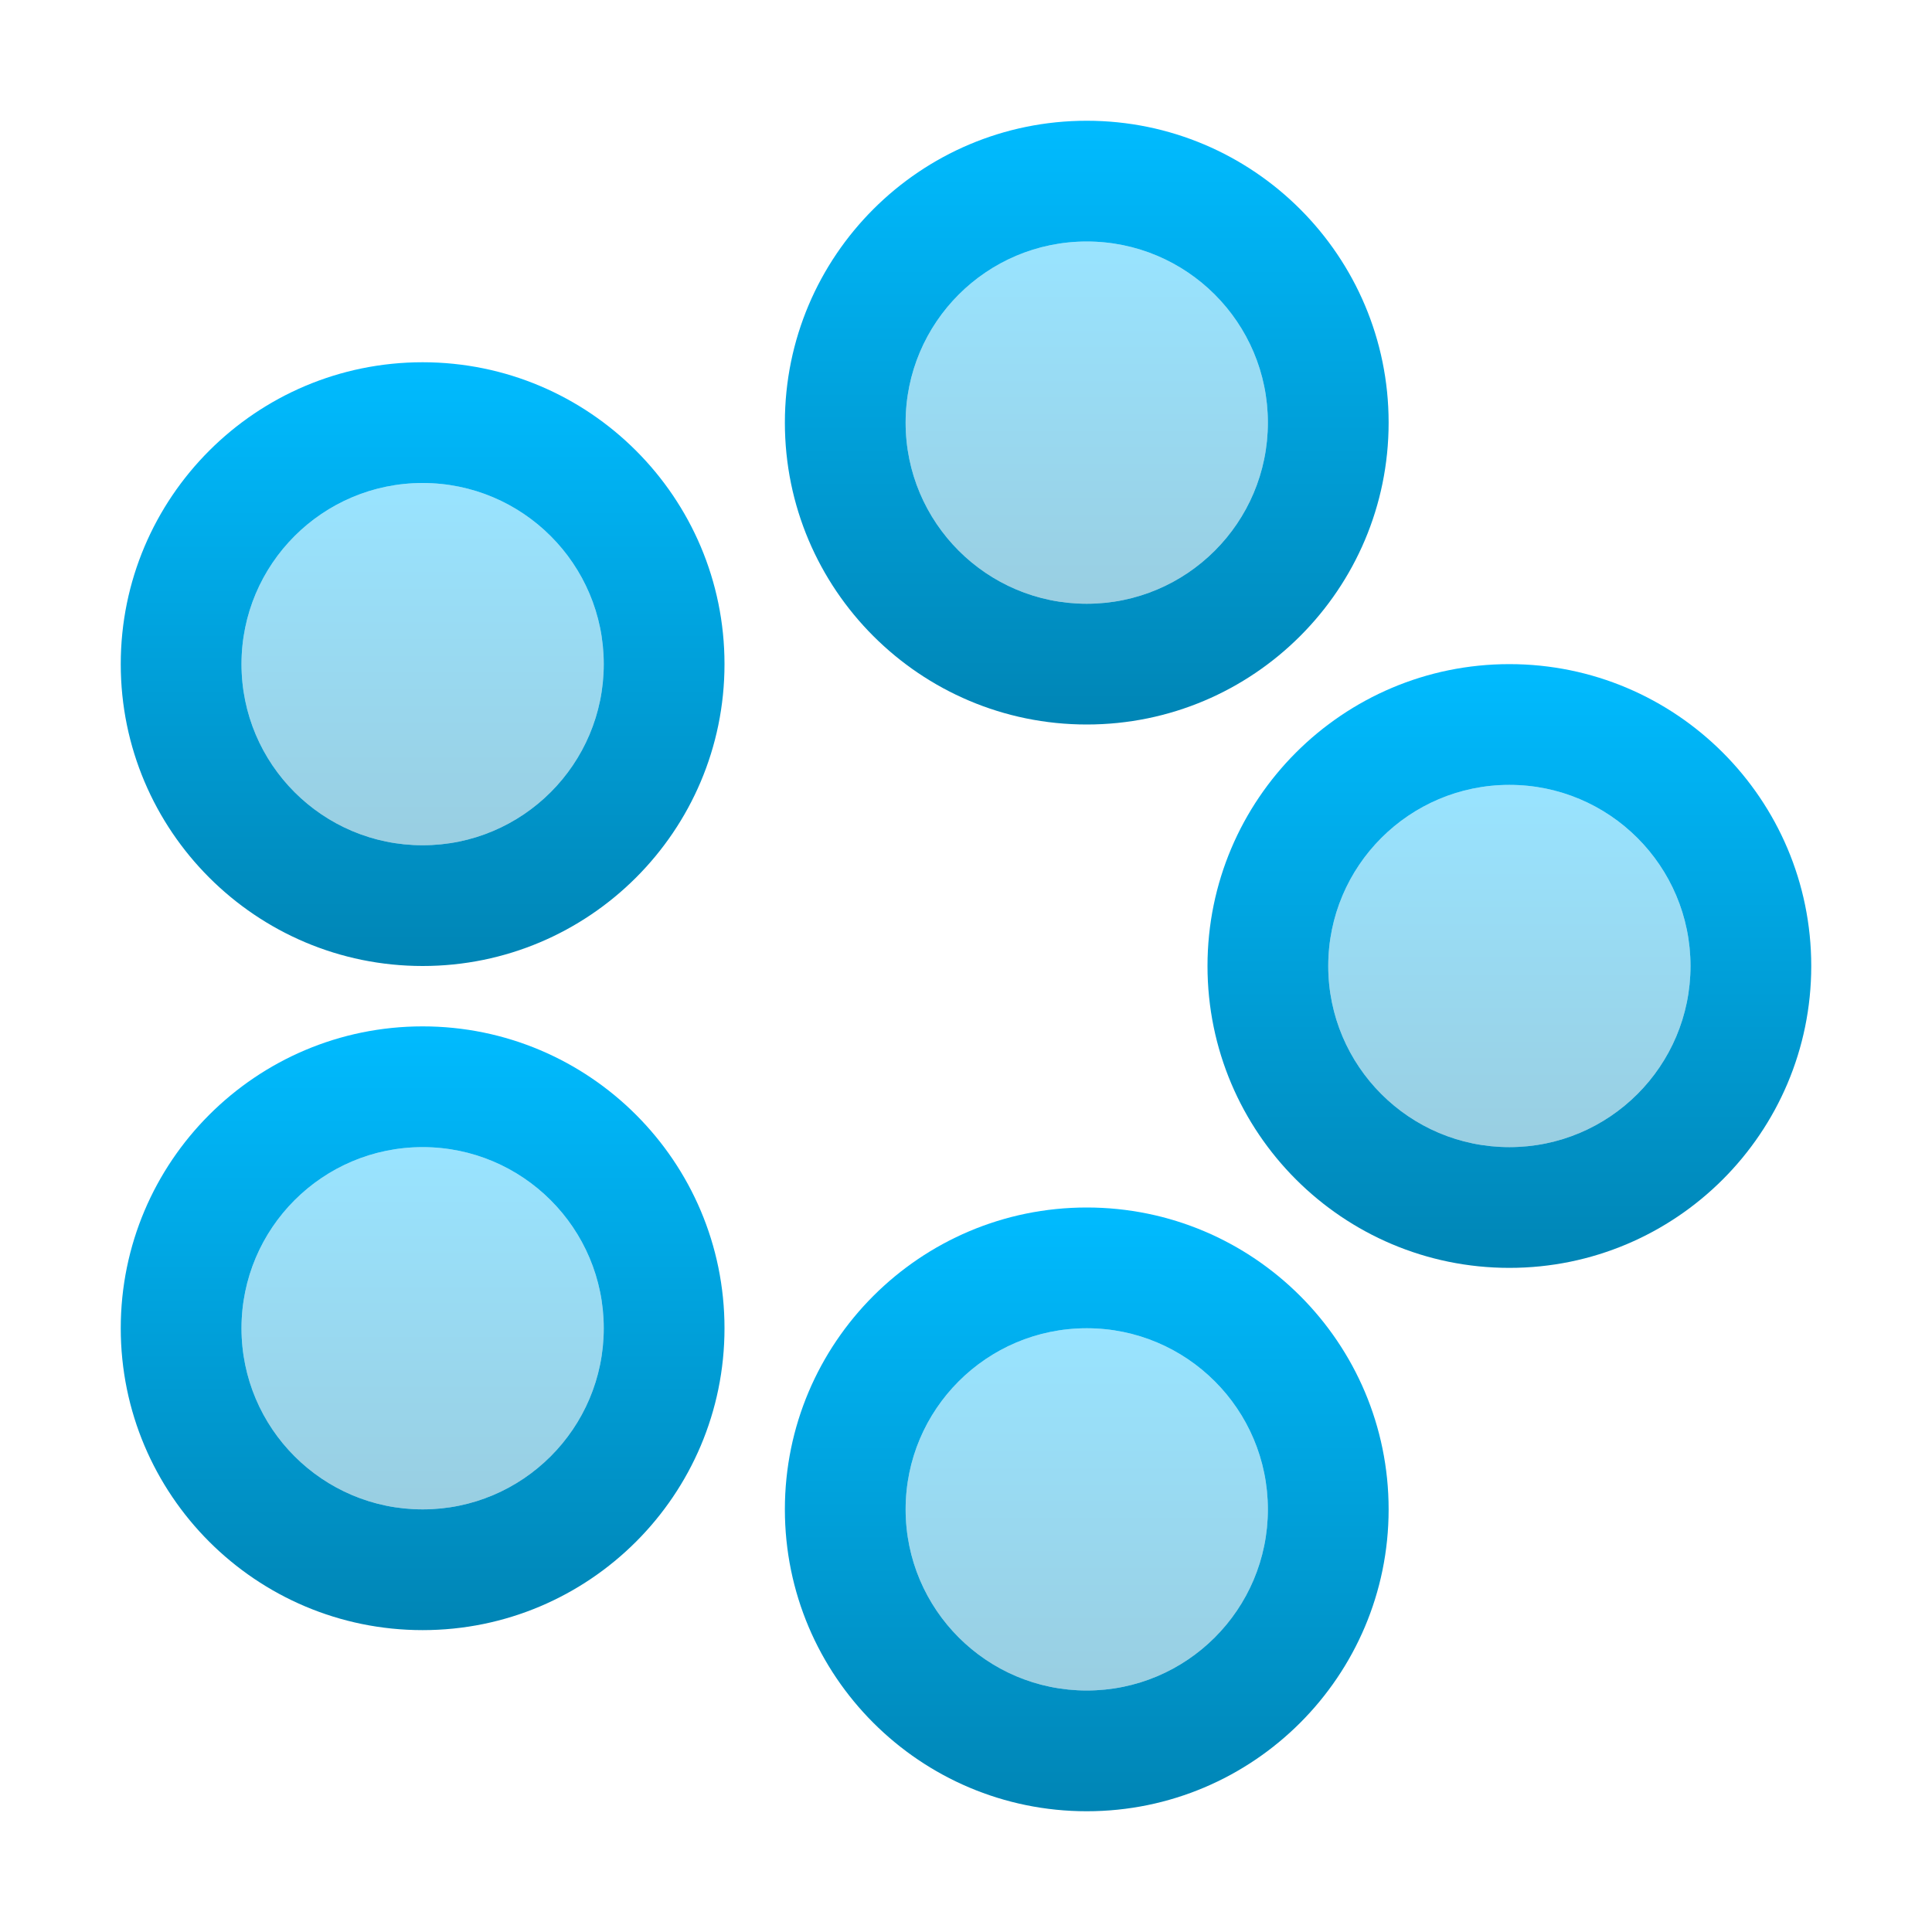 <svg xmlns="http://www.w3.org/2000/svg" xmlns:xlink="http://www.w3.org/1999/xlink" width="64" height="64" viewBox="0 0 64 64" version="1.1">
<defs>
<linearGradient id="linear0" gradientUnits="userSpaceOnUse" x1="0" y1="0" x2="0" y2="1" gradientTransform="matrix(12,0,0,12,8,16)">
<stop offset="0" style="stop-color:#00bbff;stop-opacity:0.4;"/>
<stop offset="1" style="stop-color:#0085b5;stop-opacity:0.4;"/>
</linearGradient>
<linearGradient id="linear1" gradientUnits="userSpaceOnUse" x1="0" y1="0" x2="0" y2="1" gradientTransform="matrix(12,0,0,12,8,38)">
<stop offset="0" style="stop-color:#00bbff;stop-opacity:0.4;"/>
<stop offset="1" style="stop-color:#0085b5;stop-opacity:0.4;"/>
</linearGradient>
<linearGradient id="linear2" gradientUnits="userSpaceOnUse" x1="0" y1="0" x2="0" y2="1" gradientTransform="matrix(12,0,0,12,30,44)">
<stop offset="0" style="stop-color:#00bbff;stop-opacity:0.4;"/>
<stop offset="1" style="stop-color:#0085b5;stop-opacity:0.4;"/>
</linearGradient>
<linearGradient id="linear3" gradientUnits="userSpaceOnUse" x1="0" y1="0" x2="0" y2="1" gradientTransform="matrix(12,0,0,12,30,8)">
<stop offset="0" style="stop-color:#00bbff;stop-opacity:0.4;"/>
<stop offset="1" style="stop-color:#0085b5;stop-opacity:0.4;"/>
</linearGradient>
<linearGradient id="linear4" gradientUnits="userSpaceOnUse" x1="0" y1="0" x2="0" y2="1" gradientTransform="matrix(12,0,0,12,44,26)">
<stop offset="0" style="stop-color:#00bbff;stop-opacity:0.4;"/>
<stop offset="1" style="stop-color:#0085b5;stop-opacity:0.4;"/>
</linearGradient>
<linearGradient id="linear5" gradientUnits="userSpaceOnUse" x1="0" y1="0" x2="0" y2="1" gradientTransform="matrix(20,0,0,20,4,12)">
<stop offset="0" style="stop-color:#00bbff;stop-opacity:1;"/>
<stop offset="1" style="stop-color:#0085b5;stop-opacity:1;"/>
</linearGradient>
<linearGradient id="linear6" gradientUnits="userSpaceOnUse" x1="0" y1="0" x2="0" y2="1" gradientTransform="matrix(20,0,0,20,4,34)">
<stop offset="0" style="stop-color:#00bbff;stop-opacity:1;"/>
<stop offset="1" style="stop-color:#0085b5;stop-opacity:1;"/>
</linearGradient>
<linearGradient id="linear7" gradientUnits="userSpaceOnUse" x1="0" y1="0" x2="0" y2="1" gradientTransform="matrix(20,0,0,20,26,40)">
<stop offset="0" style="stop-color:#00bbff;stop-opacity:1;"/>
<stop offset="1" style="stop-color:#0085b5;stop-opacity:1;"/>
</linearGradient>
<linearGradient id="linear8" gradientUnits="userSpaceOnUse" x1="0" y1="0" x2="0" y2="1" gradientTransform="matrix(20,0,0,20,26,4)">
<stop offset="0" style="stop-color:#00bbff;stop-opacity:1;"/>
<stop offset="1" style="stop-color:#0085b5;stop-opacity:1;"/>
</linearGradient>
<linearGradient id="linear9" gradientUnits="userSpaceOnUse" x1="0" y1="0" x2="0" y2="1" gradientTransform="matrix(20,0,0,20,40,22)">
<stop offset="0" style="stop-color:#00bbff;stop-opacity:1;"/>
<stop offset="1" style="stop-color:#0085b5;stop-opacity:1;"/>
</linearGradient>
</defs>
<g id="surface1">
<path style=" stroke:none;fill-rule:nonzero;fill:url(#linear0);" d="M 8 22 C 8 18.688 10.688 16 14 16 C 17.312 16 20 18.688 20 22 C 20 25.312 17.312 28 14 28 C 10.688 28 8 25.312 8 22 Z M 8 22 "/>
<path style=" stroke:none;fill-rule:nonzero;fill:url(#linear1);" d="M 8 44 C 8 40.688 10.688 38 14 38 C 17.312 38 20 40.688 20 44 C 20 47.312 17.312 50 14 50 C 10.688 50 8 47.312 8 44 Z M 8 44 "/>
<path style=" stroke:none;fill-rule:nonzero;fill:url(#linear2);" d="M 30 50 C 30 46.688 32.688 44 36 44 C 39.312 44 42 46.688 42 50 C 42 53.312 39.312 56 36 56 C 32.688 56 30 53.312 30 50 Z M 30 50 "/>
<path style=" stroke:none;fill-rule:nonzero;fill:url(#linear3);" d="M 30 14 C 30 10.688 32.688 8 36 8 C 39.312 8 42 10.688 42 14 C 42 17.312 39.312 20 36 20 C 32.688 20 30 17.312 30 14 Z M 30 14 "/>
<path style=" stroke:none;fill-rule:nonzero;fill:url(#linear4);" d="M 44 32 C 44 28.688 46.688 26 50 26 C 53.312 26 56 28.688 56 32 C 56 35.312 53.312 38 50 38 C 46.688 38 44 35.312 44 32 Z M 44 32 "/>
<path style=" stroke:none;fill-rule:evenodd;fill:url(#linear5);" d="M 4 22 C 4 16.48 8.48 12 14 12 C 19.52 12 24 16.48 24 22 C 24 27.52 19.52 32 14 32 C 8.48 32 4 27.52 4 22 Z M 8 22 C 8 18.688 10.688 16 14 16 C 17.312 16 20 18.688 20 22 C 20 25.312 17.312 28 14 28 C 10.688 28 8 25.312 8 22 Z M 8 22 "/>
<path style=" stroke:none;fill-rule:evenodd;fill:url(#linear6);" d="M 4 44 C 4 38.48 8.48 34 14 34 C 19.52 34 24 38.48 24 44 C 24 49.52 19.52 54 14 54 C 8.48 54 4 49.52 4 44 Z M 8 44 C 8 40.688 10.688 38 14 38 C 17.312 38 20 40.688 20 44 C 20 47.312 17.312 50 14 50 C 10.688 50 8 47.312 8 44 Z M 8 44 "/>
<path style=" stroke:none;fill-rule:evenodd;fill:url(#linear7);" d="M 26 50 C 26 44.48 30.48 40 36 40 C 41.52 40 46 44.48 46 50 C 46 55.52 41.52 60 36 60 C 30.48 60 26 55.52 26 50 Z M 30 50 C 30 46.688 32.688 44 36 44 C 39.312 44 42 46.688 42 50 C 42 53.312 39.312 56 36 56 C 32.688 56 30 53.312 30 50 Z M 30 50 "/>
<path style=" stroke:none;fill-rule:evenodd;fill:url(#linear8);" d="M 26 14 C 26 8.48 30.48 4 36 4 C 41.52 4 46 8.48 46 14 C 46 19.52 41.52 24 36 24 C 30.48 24 26 19.52 26 14 Z M 30 14 C 30 10.688 32.688 8 36 8 C 39.312 8 42 10.688 42 14 C 42 17.312 39.312 20 36 20 C 32.688 20 30 17.312 30 14 Z M 30 14 "/>
<path style=" stroke:none;fill-rule:evenodd;fill:url(#linear9);" d="M 40 32 C 40 26.48 44.48 22 50 22 C 55.52 22 60 26.48 60 32 C 60 37.52 55.52 42 50 42 C 44.48 42 40 37.52 40 32 Z M 44 32 C 44 28.688 46.688 26 50 26 C 53.312 26 56 28.688 56 32 C 56 35.312 53.312 38 50 38 C 46.688 38 44 35.312 44 32 Z M 44 32 "/>
</g>
</svg>
